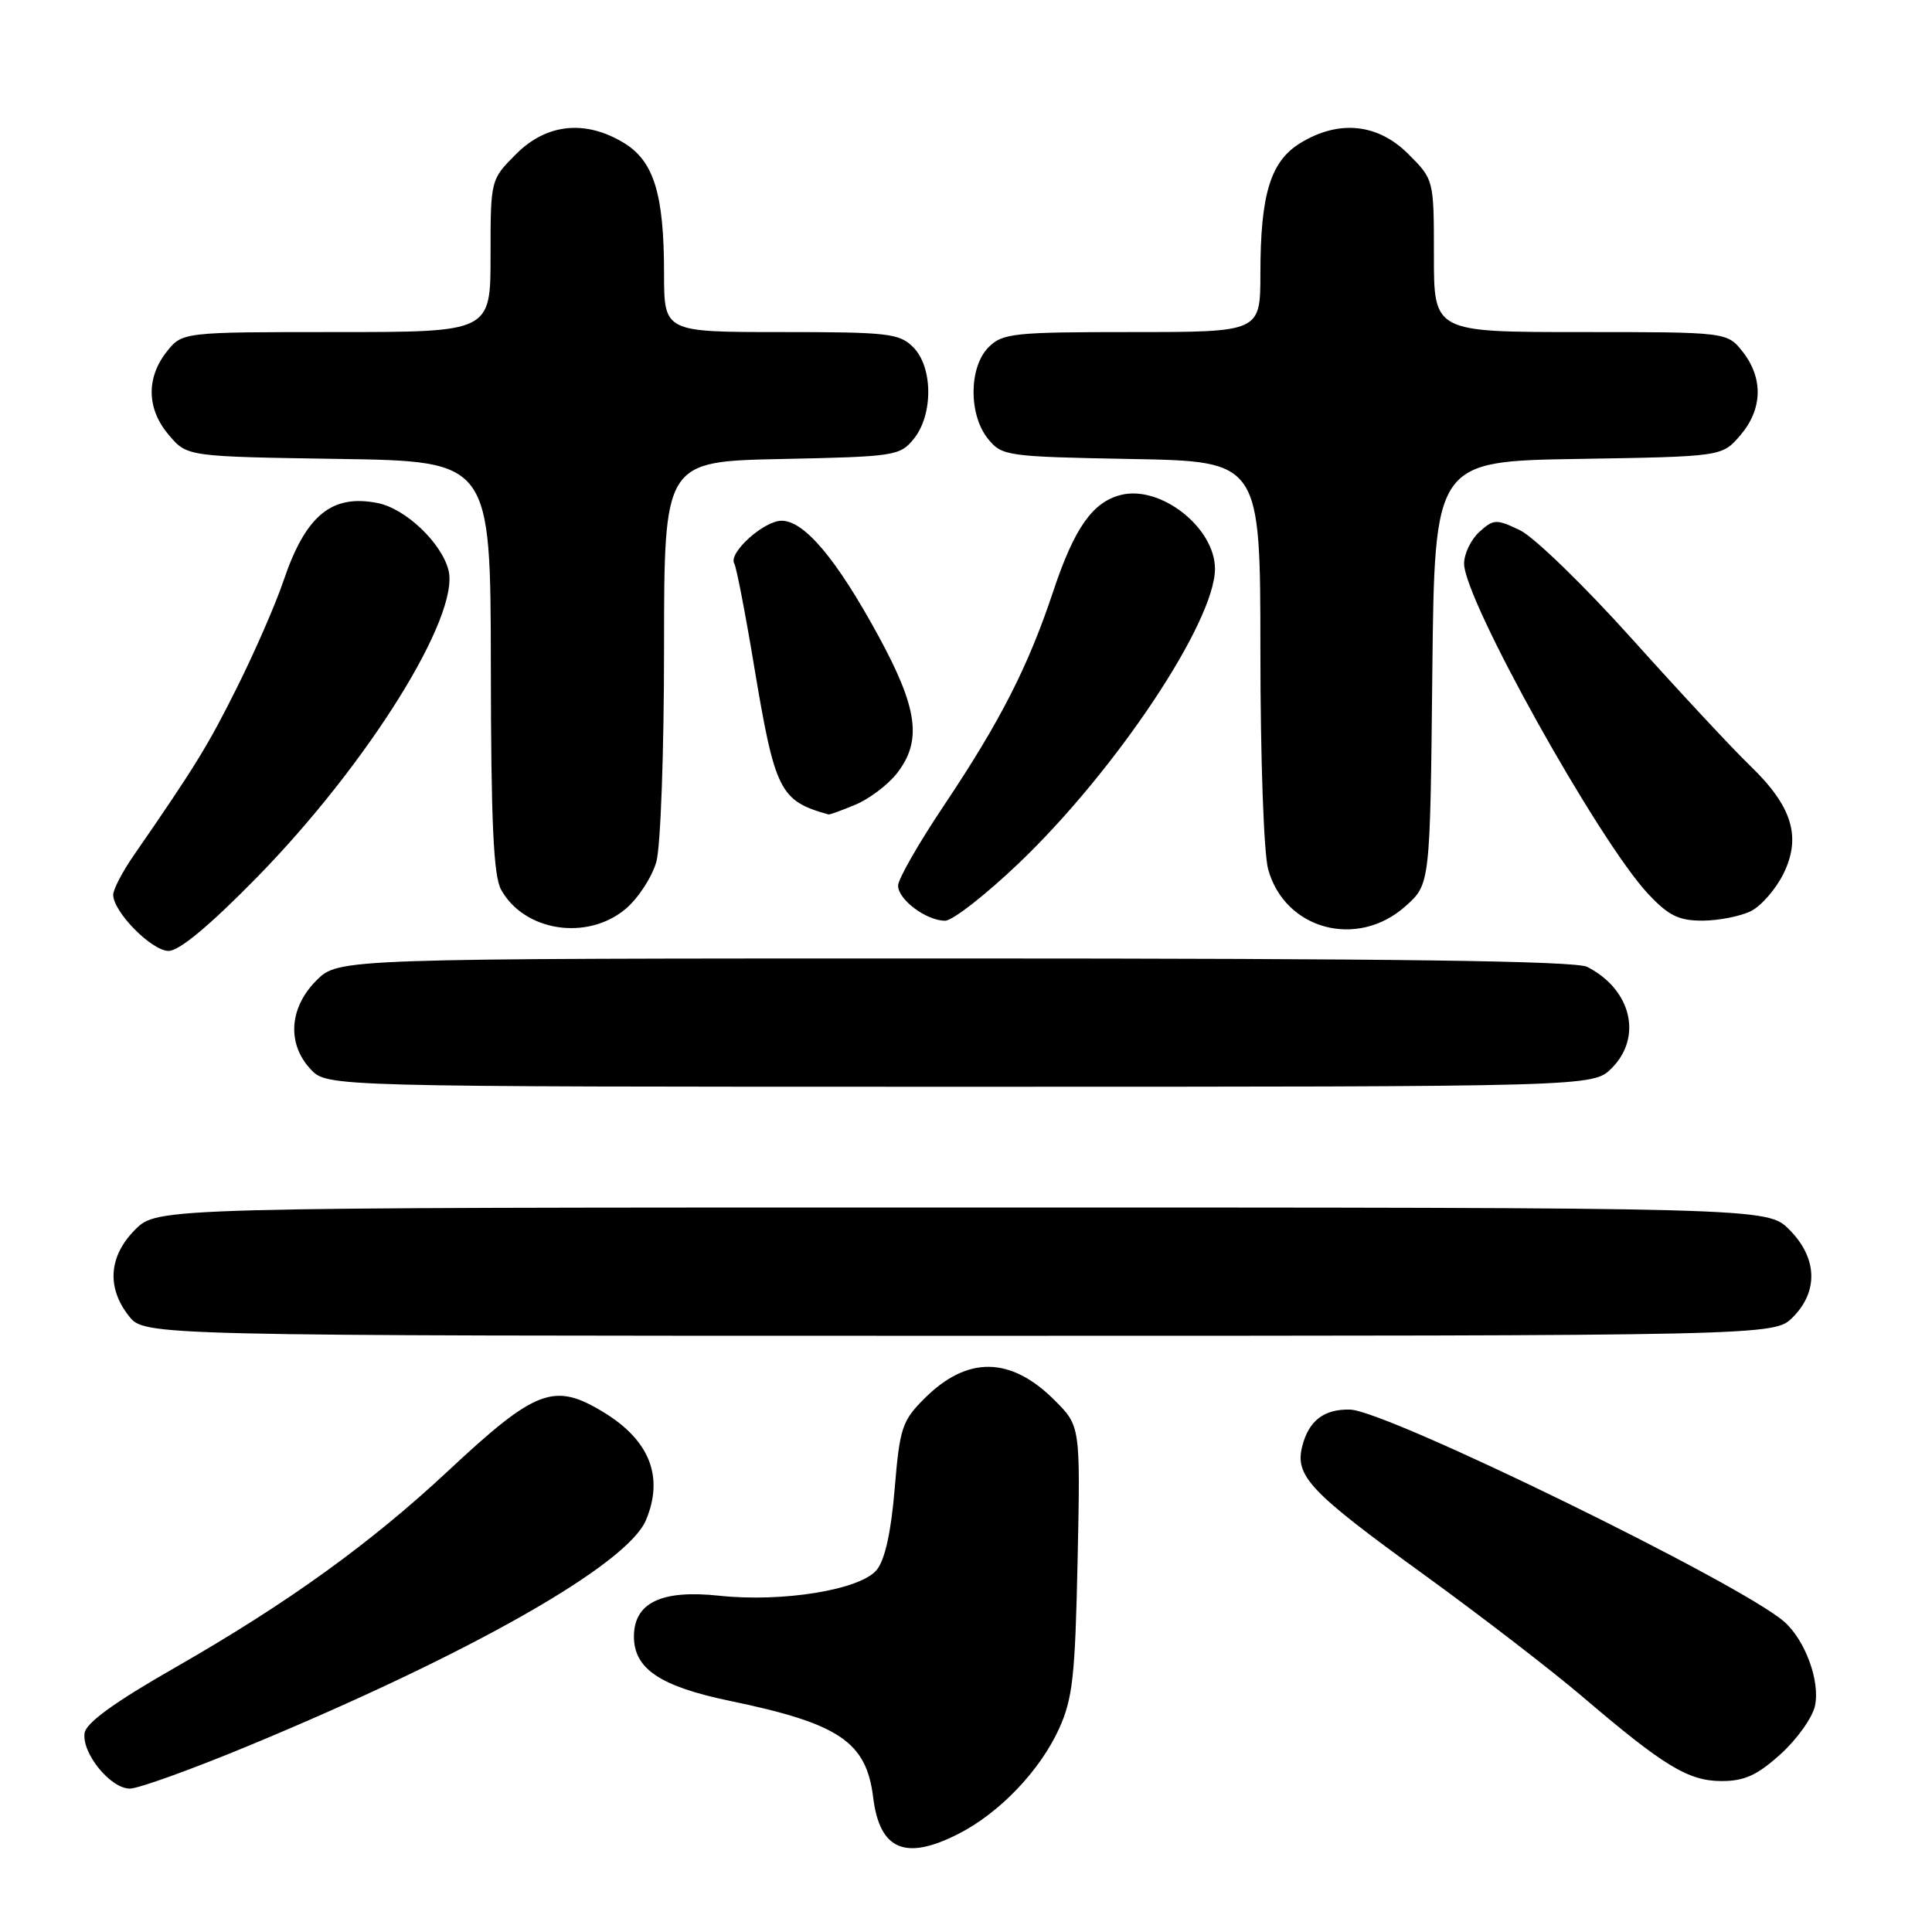 <?xml version="1.0" encoding="UTF-8" standalone="no"?>
<!DOCTYPE svg PUBLIC "-//W3C//DTD SVG 1.1//EN" "http://www.w3.org/Graphics/SVG/1.1/DTD/svg11.dtd" >
<svg xmlns="http://www.w3.org/2000/svg" xmlns:xlink="http://www.w3.org/1999/xlink" version="1.1" viewBox="0 0 256 256">
 <g >
 <path fill="currentColor"
d=" M 127.01 242.99 C 132.42 240.24 137.76 234.66 140.30 229.13 C 142.14 225.09 142.46 222.22 142.79 206.73 C 143.16 188.96 143.16 188.96 139.74 185.54 C 133.91 179.71 128.16 179.64 122.48 185.32 C 119.53 188.27 119.22 189.21 118.55 197.26 C 118.07 203.03 117.26 206.69 116.16 208.03 C 114.00 210.66 103.72 212.34 95.29 211.44 C 87.64 210.62 84.00 212.37 84.00 216.85 C 84.00 221.13 87.48 223.46 96.74 225.38 C 111.23 228.39 114.79 230.80 115.70 238.17 C 116.56 245.14 119.96 246.59 127.01 242.99 Z  M 32.88 231.35 C 62.31 219.15 83.13 207.33 85.60 201.41 C 87.99 195.69 86.09 190.85 79.98 187.13 C 73.42 183.13 71.01 184.04 59.36 194.92 C 49.04 204.55 38.09 212.44 23.22 220.95 C 15.20 225.53 11.41 228.28 11.21 229.63 C 10.81 232.29 14.64 237.00 17.20 237.00 C 18.33 237.00 25.38 234.46 32.88 231.35 Z  M 235.93 232.44 C 238.09 230.49 240.15 227.61 240.49 226.05 C 241.21 222.79 239.19 217.30 236.39 214.86 C 230.50 209.75 183.78 186.92 178.91 186.78 C 175.45 186.68 173.41 188.24 172.55 191.65 C 171.56 195.58 173.56 197.69 188.52 208.53 C 196.09 214.01 205.59 221.33 209.64 224.78 C 220.52 234.06 223.72 236.00 228.14 236.00 C 231.15 236.00 232.85 235.22 235.93 232.44 Z  M 237.55 174.55 C 240.99 171.10 240.81 166.65 237.08 162.92 C 234.15 160.00 234.15 160.00 127.50 160.00 C 20.85 160.00 20.85 160.00 17.92 162.92 C 14.41 166.44 14.10 170.59 17.07 174.37 C 19.15 177.00 19.15 177.00 127.12 177.00 C 235.09 177.00 235.09 177.00 237.55 174.55 Z  M 213.55 141.55 C 217.68 137.41 216.16 131.11 210.32 128.12 C 208.76 127.32 184.65 127.00 126.49 127.00 C 44.85 127.00 44.85 127.00 41.92 129.92 C 38.31 133.54 38.00 138.31 41.17 141.69 C 43.35 144.00 43.35 144.00 127.22 144.00 C 211.09 144.00 211.09 144.00 213.55 141.55 Z  M 34.08 116.22 C 48.77 101.20 60.95 81.65 59.43 75.56 C 58.51 71.93 53.75 67.40 50.06 66.66 C 43.94 65.44 40.50 68.28 37.55 77.00 C 36.53 80.03 33.78 86.33 31.45 91.00 C 27.58 98.77 25.89 101.52 17.69 113.39 C 16.21 115.53 15.00 117.86 15.00 118.56 C 15.00 120.83 20.10 126.00 22.34 126.00 C 23.76 126.00 27.80 122.63 34.08 116.22 Z  M 82.89 120.44 C 84.57 119.03 86.40 116.21 86.97 114.19 C 87.54 112.13 87.99 99.57 87.99 85.82 C 88.00 61.14 88.00 61.14 103.59 60.82 C 118.58 60.51 119.25 60.41 121.09 58.14 C 123.67 54.95 123.63 48.63 121.00 46.00 C 119.17 44.17 117.67 44.00 103.50 44.00 C 88.00 44.00 88.00 44.00 87.99 36.25 C 87.99 25.73 86.65 21.37 82.69 18.95 C 77.59 15.84 72.44 16.36 68.40 20.40 C 65.00 23.80 65.00 23.80 65.00 33.90 C 65.00 44.00 65.00 44.00 44.57 44.00 C 24.15 44.00 24.15 44.00 22.07 46.63 C 19.33 50.13 19.45 54.25 22.41 57.69 C 24.82 60.50 24.82 60.50 44.91 60.81 C 65.00 61.12 65.00 61.12 65.04 88.31 C 65.06 108.95 65.39 116.08 66.40 117.89 C 69.46 123.42 77.81 124.71 82.89 120.44 Z  M 186.23 120.08 C 189.50 117.17 189.50 117.17 189.79 89.14 C 190.09 61.12 190.09 61.12 209.13 60.81 C 228.18 60.50 228.18 60.50 230.59 57.69 C 233.55 54.25 233.67 50.13 230.93 46.63 C 228.85 44.00 228.85 44.00 209.43 44.00 C 190.00 44.00 190.00 44.00 190.00 33.90 C 190.00 23.80 190.00 23.80 186.60 20.40 C 182.56 16.36 177.41 15.84 172.31 18.95 C 168.35 21.37 167.01 25.73 167.01 36.25 C 167.00 44.00 167.00 44.00 150.00 44.00 C 134.33 44.00 132.84 44.16 131.00 46.00 C 128.37 48.63 128.33 54.95 130.91 58.14 C 132.76 60.43 133.34 60.51 149.91 60.82 C 167.00 61.13 167.00 61.13 167.01 86.32 C 167.01 100.49 167.46 113.12 168.04 115.20 C 170.26 123.20 179.86 125.77 186.23 120.08 Z  M 135.02 114.36 C 147.87 102.08 160.95 82.45 160.99 75.40 C 161.01 69.94 153.80 64.26 148.53 65.58 C 144.78 66.52 142.36 69.96 139.58 78.29 C 136.23 88.36 132.58 95.50 125.08 106.73 C 121.73 111.72 119.00 116.50 119.00 117.35 C 119.00 119.20 122.75 122.00 125.23 122.00 C 126.22 122.00 130.62 118.56 135.02 114.36 Z  M 232.00 120.73 C 233.38 120.04 235.32 117.80 236.33 115.75 C 238.72 110.86 237.46 106.81 231.88 101.44 C 229.62 99.27 222.60 91.73 216.26 84.67 C 209.92 77.61 203.23 71.12 201.39 70.25 C 198.27 68.76 197.91 68.77 196.02 70.48 C 194.91 71.49 194.00 73.38 194.00 74.68 C 194.00 79.47 211.89 111.56 218.43 118.49 C 221.11 121.34 222.46 122.00 225.62 121.99 C 227.75 121.98 230.62 121.41 232.00 120.73 Z  M 113.36 106.62 C 115.18 105.86 117.64 104.00 118.83 102.49 C 122.21 98.19 121.63 93.87 116.41 84.29 C 110.86 74.09 106.58 69.00 103.57 69.00 C 101.20 69.00 96.45 73.30 97.30 74.68 C 97.57 75.13 98.76 81.24 99.92 88.25 C 102.69 104.85 103.32 106.11 109.78 107.92 C 109.94 107.96 111.55 107.38 113.36 106.62 Z "/>
</g>
</svg>